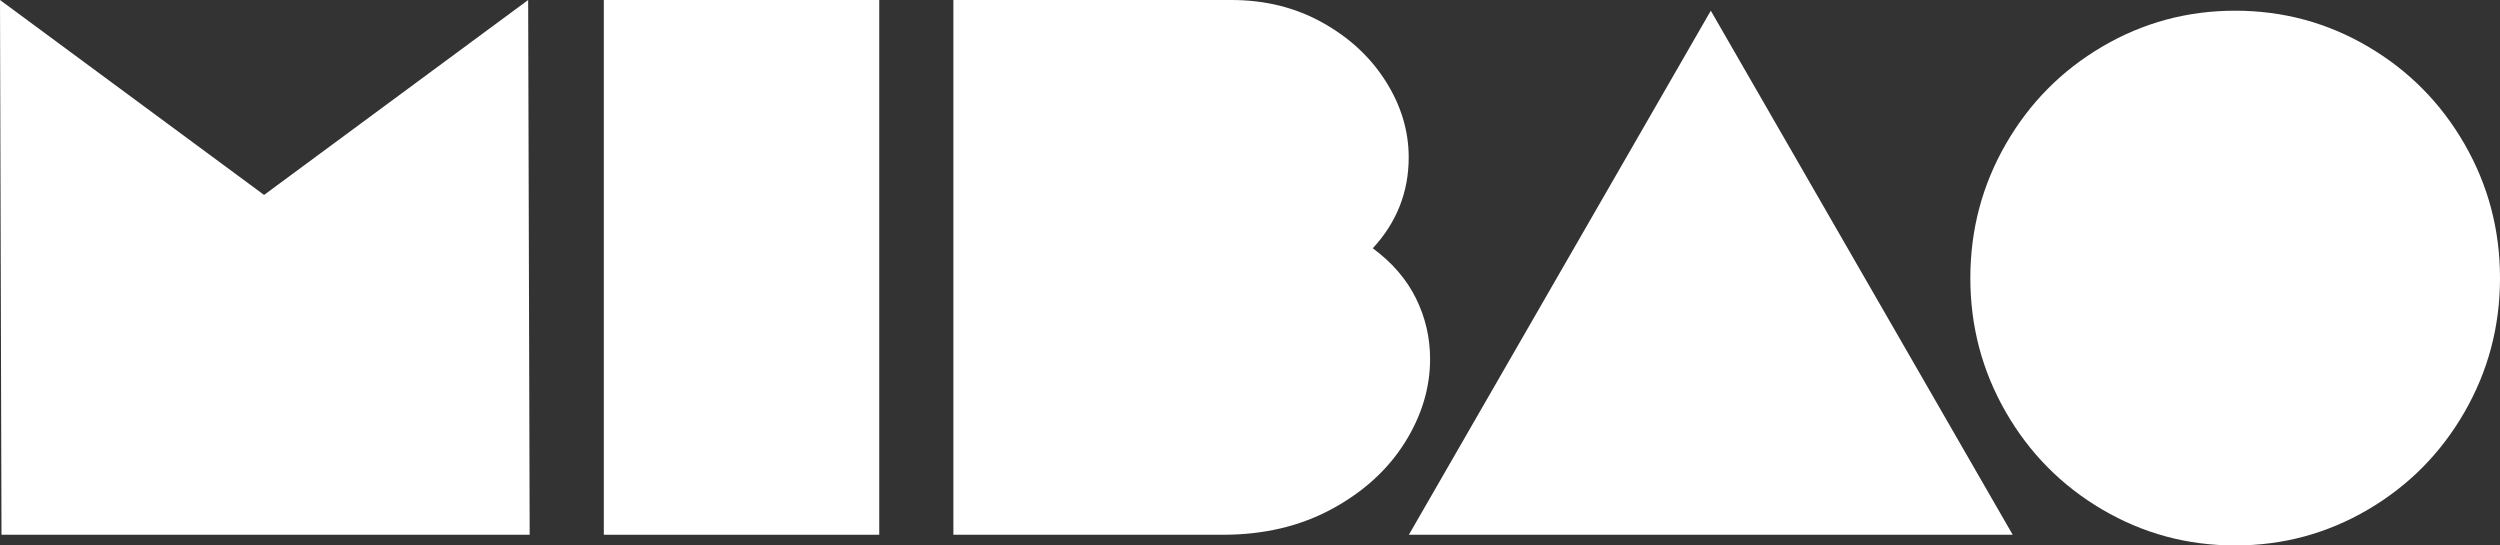 <svg width="110" height="24" viewBox="0 0 110 24" fill="none" xmlns="http://www.w3.org/2000/svg">
<rect x="0" y="0" width="110" height="24" fill="#333333" stroke="none"/>
<path d="M0 0L11.619 8.577L23.239 0L23.305 23.529H0.066L0 0Z" fill="#ffffff"/>
<path d="M38.687 0V23.529H26.568V0H38.687Z" fill="#ffffff"/>
<path d="M54.184 0C55.663 0 56.997 0.331 58.184 0.992C59.372 1.653 60.302 2.515 60.974 3.58C61.647 4.644 61.983 5.759 61.983 6.924C61.983 8.448 61.456 9.781 60.403 10.924C61.254 11.552 61.887 12.286 62.302 13.126C62.717 13.966 62.924 14.857 62.924 15.798C62.924 17.076 62.548 18.308 61.798 19.496C61.047 20.683 59.977 21.653 58.588 22.403C57.198 23.154 55.607 23.529 53.815 23.529H41.949V0H54.184Z" fill="#ffffff"/>
<path d="M75.275 0.471L88.559 23.529H61.991L75.275 0.471Z" fill="#ffffff"/>
<path d="M98.347 0.471C100.451 0.471 102.398 0.996 104.189 2.048C105.98 3.099 107.397 4.529 108.438 6.337C109.479 8.145 110 10.111 110 12.235C110 14.359 109.479 16.325 108.438 18.133C107.397 19.942 105.98 21.372 104.189 22.423C102.398 23.474 100.451 24 98.347 24C96.244 24 94.297 23.474 92.505 22.423C90.714 21.372 89.298 19.942 88.257 18.133C87.216 16.325 86.695 14.359 86.695 12.235C86.695 10.111 87.216 8.145 88.257 6.337C89.298 4.529 90.714 3.099 92.505 2.048C94.297 0.996 96.244 0.471 98.347 0.471Z" fill="#ffffff"/>
</svg>

